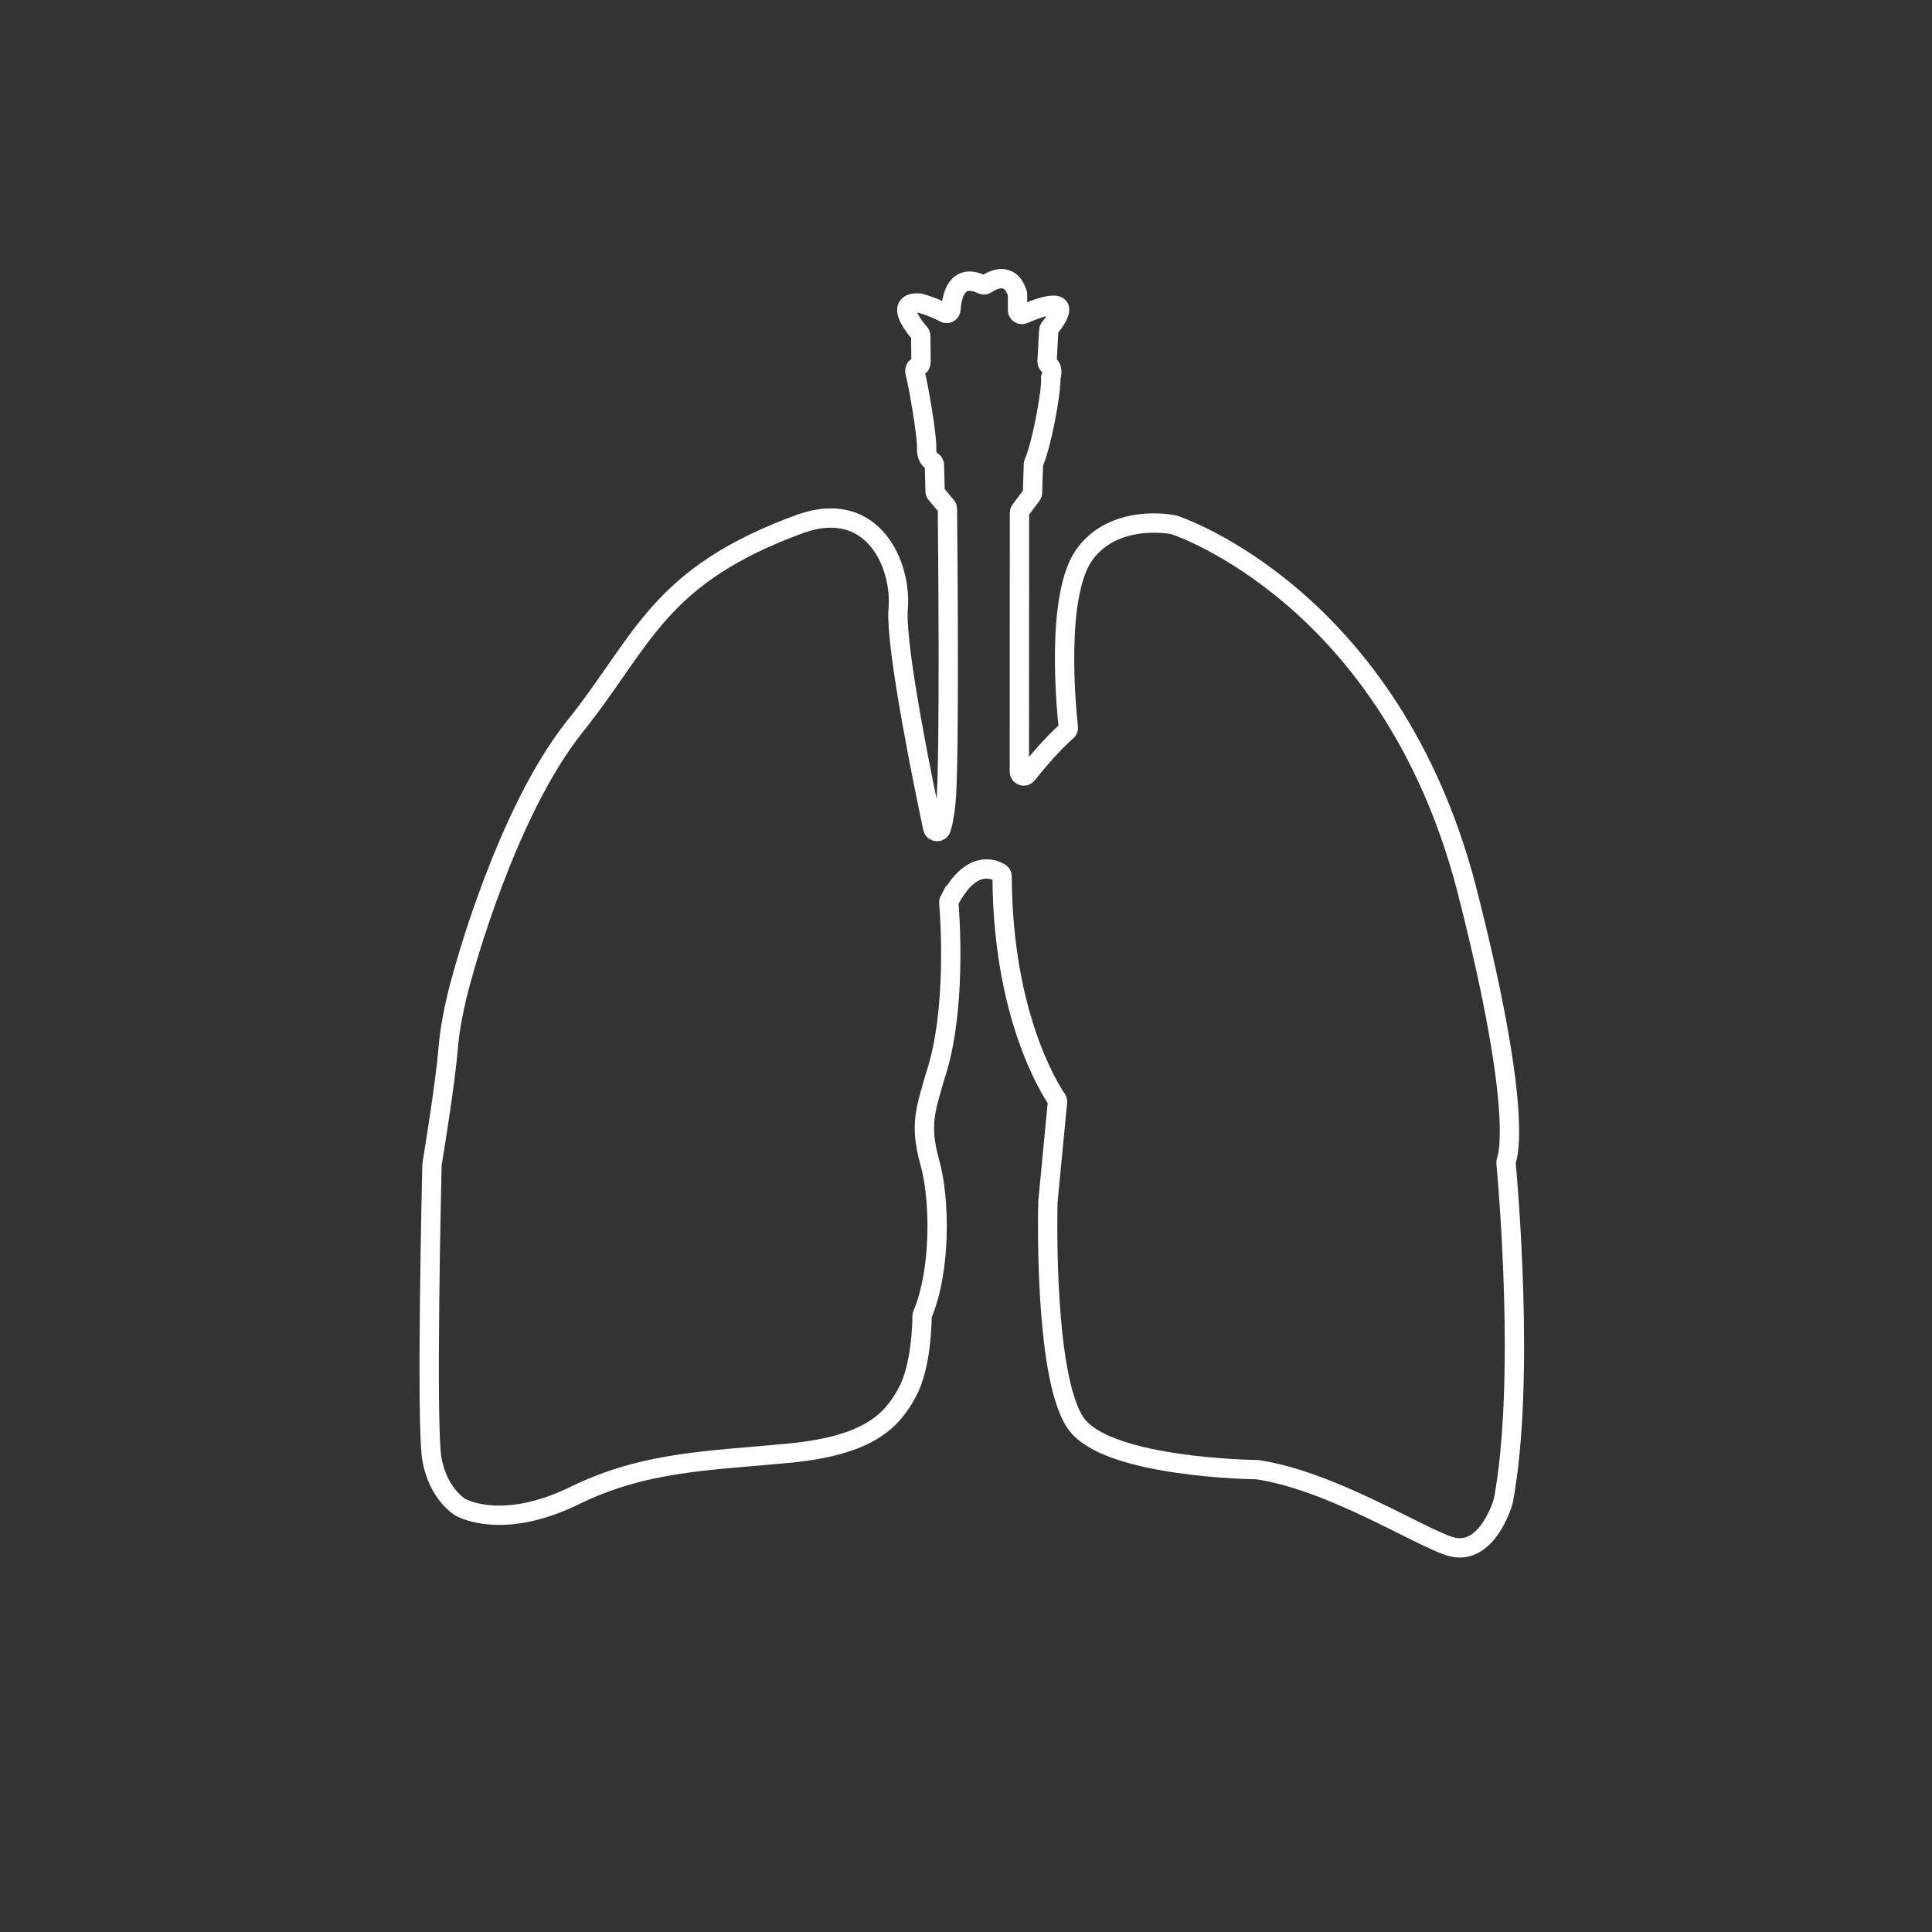 <?xml version="1.0" encoding="UTF-8"?>

<svg id="loader-poumons" xmlns="http://www.w3.org/2000/svg" viewBox="0 0 400 400">
    <rect x="0" y="0" width="400" height="400" fill="#333333" stroke="none"/>
    <defs>
        <style>.cls-1{fill:none;stroke:#fff;stroke-miterlimit:10;stroke-width:4px;}</style>
    </defs>
    <path class="cls-1" d="M196.54,186.38c-.08.15-.12.33-.1.51.21,2.52,1.72,22.53-2.85,36.01-1.8,6.43-3.31,9.81-1.1,17.68s2.3,22.55-1.52,31.59c-.04.11-.07.21-.07.33,0,1.34-.15,10.44-3.1,15.84-3.18,5.84-7.88,10.9-24.31,12.51s-29.83,1.61-44.47,8.77-22.93,2.83-23.61,2.49c-.03-.01-.05-.03-.08-.04-.43-.26-4.61-2.95-5.89-9.86s-.05-59.13,0-61.09c0-.04,0-.07.01-.11.17-1.05,2.73-16.51,3.33-23.91s2.96-15.07,2.96-15.07c0,0,8.9-33.64,23.27-51.6s17.19-31.3,46.94-42.07c14.88-5.13,20.78,8.72,20.01,17.7-.68,7.98,5.73,38.68,7.16,45.39.19.9,1.44.98,1.74.11.34-.99.69-2.64.97-5.34.85-8.18.37-56.45.32-60.86,0-.21-.08-.41-.21-.57l-2.13-2.53c-.13-.16-.21-.36-.21-.56l-.14-5.44c0-.33-.21-.62-.5-.79-.49-.28-1.17-.97-1.11-2.68.1-2.65-1.74-13.23-2.32-15.27-.33-1.16.09-1.52.51-1.61.39-.09.65-.47.65-.88l-.06-5.48c0-.21-.08-.42-.22-.58-1.05-1.2-5.38-6.5-.08-6.24,2.54.71,4.19,1.47,5.19,2.05.58.33,1.32-.04,1.36-.71.18-2.73,1.19-7.67,6.41-5.18.29.14.64.13.91-.05,1.23-.84,4.9-2.83,6.42,1.85.03.09.05.2.05.3v3.22c0,.66.67,1.09,1.27.83,3.24-1.42,11.18-4.45,5.39,2.84-.12.15-.19.33-.2.52l-.35,6.41c-.02.32.14.6.39.8.41.31.89,1.02.38,2.57.2,2.74-1.92,14.15-3.51,17.57-.05.11-.08.23-.08.35-.02,1.11-.15,4.85-.19,5.91,0,.19-.07.36-.18.51l-2.34,3.12c-.12.16-.18.35-.18.54l-.02,53.58c0,.86,1.08,1.24,1.61.57,1.97-2.46,5.38-6.53,8.22-8.95.23-.2.35-.48.31-.78-.41-3.66-2.77-27.49,3.4-35.87s17.69-6.25,18.45-6.07c.03,0,.05.01.08.02,1.45.48,44.7,15.32,60.4,74.85,11.61,45.16,8.87,55.4,8.34,56.79-.05.13-.07.25-.06.39.31,3.31,4.1,45.47-.57,70.12,0,.04-.02.08-.03.12-.89,2.8-4.34,11.42-11.19,9.14s-24.38-13.47-39.59-15.8c-.05,0-.08-.01-.13-.01-1.5-.02-29.74-.52-37.01-8.91s-6.36-45.43-6.32-46.53c0-.02,0-.04,0-.06l1.98-20.61c.02-.21-.03-.42-.15-.6-1.47-2.14-11.2-17.44-11.31-46.11,0-.31-.15-.6-.42-.76-1.39-.84-6.03-2.75-10.48,5.71Z"/>
</svg>